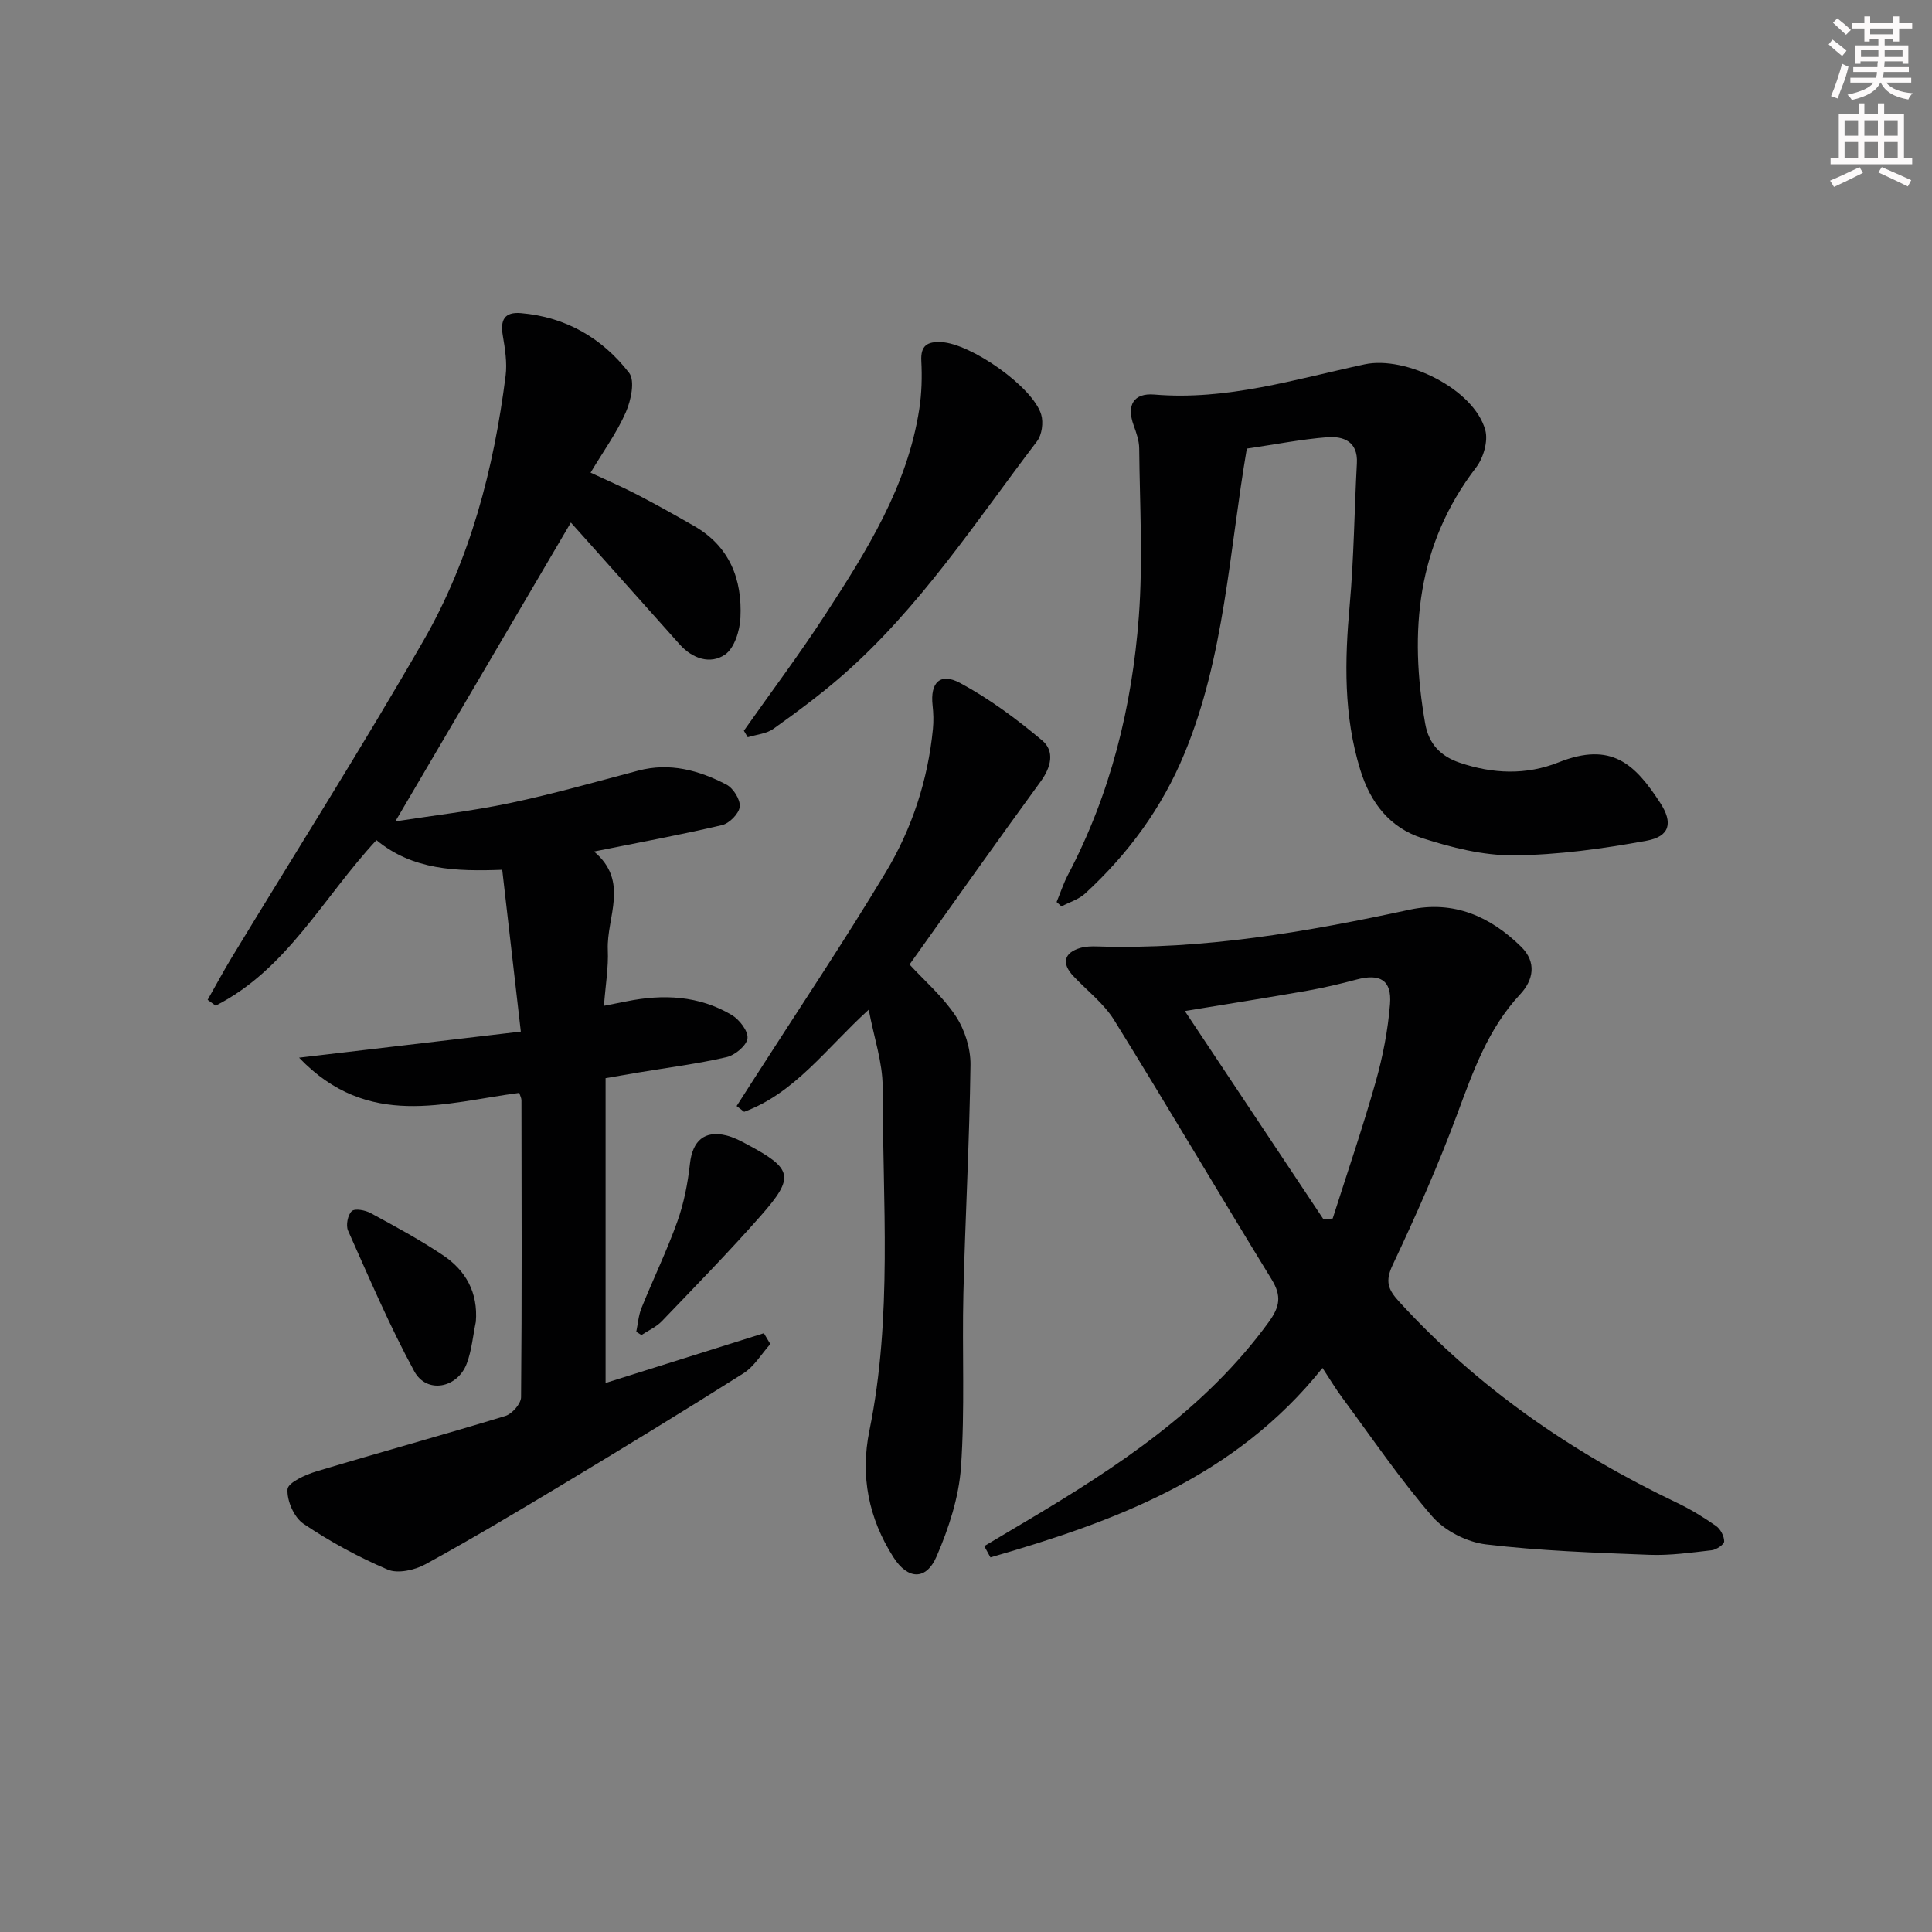 <svg enable-background="new 0 0 400 400" viewBox="0 0 400 400" xmlns="http://www.w3.org/2000/svg"><rect x="0" y="0" width="400" height="400" fill="#808080" stroke="none"/><g fill="#010102"><path d="m125.38 223.22v63.11c11.1-3.49 21.93-6.9 32.77-10.3.45.75.89 1.49 1.34 2.24-1.84 2.06-3.34 4.65-5.58 6.07-12.36 7.82-24.85 15.43-37.38 22.97-9.4 5.66-18.84 11.29-28.46 16.56-2.21 1.21-5.72 1.99-7.82 1.09-6.07-2.59-11.96-5.8-17.43-9.49-1.94-1.31-3.44-4.77-3.29-7.13.09-1.38 3.69-3.02 5.96-3.7 13.02-3.92 26.14-7.51 39.14-11.48 1.39-.42 3.23-2.53 3.25-3.87.19-20.49.11-40.99.08-61.48 0-.47-.27-.94-.45-1.54-15.36 2-31.27 7.67-45.59-7.29 15.86-1.87 30.58-3.6 45.91-5.4-1.35-11.76-2.58-22.4-3.85-33.5-9.52.35-18.51.09-26.04-6.14-11.04 11.89-18.54 26.79-33.29 34.27-.55-.4-1.11-.8-1.66-1.21 1.64-2.88 3.2-5.81 4.92-8.65 13.28-21.88 26.99-43.51 39.75-65.68 9.71-16.88 14.57-35.59 17.02-54.86.34-2.71-.12-5.59-.58-8.33-.54-3.18.28-4.94 3.75-4.65 9.3.79 16.85 5.18 22.4 12.37 1.26 1.63.39 5.72-.68 8.15-1.84 4.21-4.61 8.01-7.3 12.51 3.57 1.67 6.71 3.01 9.74 4.59 3.97 2.06 7.87 4.25 11.75 6.48 7.32 4.22 9.93 11.03 9.54 18.98-.13 2.66-1.25 6.28-3.18 7.61-3.04 2.09-6.74.87-9.38-2.08-6.76-7.57-13.52-15.14-20.27-22.71-.87-.97-1.74-1.94-2.28-2.54-12.04 20.49-24.02 40.89-36.34 61.87 7.75-1.21 15.84-2.13 23.78-3.8 8.91-1.88 17.7-4.38 26.51-6.71 6.54-1.73 12.57-.07 18.26 2.89 1.42.74 2.9 3.11 2.76 4.57-.15 1.43-2.15 3.47-3.67 3.82-8.55 2.01-17.19 3.6-26.51 5.47 7.4 6.18 2.57 13.57 2.86 20.36.16 3.6-.47 7.23-.8 11.58 2-.4 3.36-.66 4.71-.93 7.57-1.53 14.97-1.19 21.73 2.82 1.6.95 3.46 3.35 3.28 4.85s-2.59 3.49-4.34 3.89c-5.96 1.38-12.07 2.15-18.12 3.16-2.3.41-4.55.79-6.92 1.19z"/><path d="m203.78 320.11c2.91-1.73 5.83-3.47 8.74-5.2 18.82-11.19 37.01-23.09 50.18-41.22 2.3-3.17 2.66-5.41.58-8.8-10.96-17.84-21.57-35.89-32.6-53.68-2.14-3.46-5.61-6.1-8.46-9.13-2.48-2.63-1.95-4.84 1.49-5.83 1.1-.31 2.31-.34 3.46-.3 21.95.7 43.36-3 64.69-7.61 9.09-1.96 16.67 1.38 23.08 7.68 3.28 3.23 2.51 6.92-.2 9.83-6.68 7.16-9.76 15.99-13.08 24.92-3.92 10.57-8.51 20.92-13.32 31.12-1.6 3.39-.99 5.07 1.35 7.62 16.31 17.84 35.75 31.25 57.46 41.6 2.84 1.35 5.56 3.02 8.15 4.83.91.64 1.68 2.11 1.67 3.2 0 .63-1.61 1.71-2.58 1.82-4.28.49-8.6 1.11-12.88.95-11.3-.44-22.64-.82-33.85-2.16-3.94-.47-8.54-2.8-11.12-5.78-6.73-7.76-12.53-16.33-18.66-24.61-1.36-1.83-2.53-3.8-4.07-6.14-18.09 22.65-42.97 31.78-68.75 39.22-.43-.77-.86-1.55-1.28-2.33zm70.23-67.67c.64-.05 1.27-.11 1.91-.16 3-9.42 6.21-18.78 8.9-28.29 1.48-5.24 2.54-10.69 2.97-16.12.39-4.96-2.09-6.36-6.91-5.07-3.37.9-6.77 1.7-10.2 2.31-8.12 1.43-16.26 2.71-25.37 4.21 9.88 14.84 19.29 28.98 28.7 43.12z"/><path d="m258.14 92.88c-3.67 21.48-4.6 43-12.89 63.08-4.69 11.36-11.68 20.84-20.6 29.05-1.32 1.21-3.24 1.78-4.88 2.65-.34-.3-.67-.6-1.01-.91.78-1.88 1.41-3.84 2.35-5.63 8.82-16.74 13.26-34.77 14.67-53.44.87-11.55.19-23.22.08-34.83-.01-1.6-.59-3.25-1.15-4.79-1.52-4.19 0-6.73 4.29-6.37 15.01 1.27 29.19-3.18 43.54-6.26 8.49-1.82 22.63 5.11 24.97 13.61.63 2.27-.38 5.76-1.89 7.73-12.28 16.01-13.9 33.98-10.55 53.04.74 4.23 3.19 6.76 7.15 8.1 6.85 2.32 13.73 2.61 20.48-.08 10.96-4.36 15.82.37 21.05 8.43 2.67 4.11 1.96 6.92-2.83 7.8-9.07 1.66-18.34 2.95-27.54 3.03-6.32.05-12.85-1.61-18.94-3.57-6.64-2.14-10.68-7.22-12.81-14.14-3.47-11.26-3.23-22.56-2.19-34.08.88-9.77.96-19.6 1.49-29.41.24-4.48-2.78-5.6-6.08-5.37-5.43.42-10.82 1.5-16.71 2.36z"/><path d="m179.86 209.04c-8.81 8.02-15.24 17.23-25.79 21.15-.52-.4-1.04-.8-1.56-1.2 1.28-2 2.57-4 3.85-6 9.06-14.13 18.42-28.08 27.06-42.46 5.41-9.01 8.69-19.02 9.73-29.6.16-1.62.11-3.28-.07-4.9-.52-4.69 1.55-6.86 5.71-4.62 6.05 3.26 11.69 7.45 16.97 11.88 2.66 2.23 1.87 5.54-.32 8.53-9.11 12.49-18.03 25.12-27.13 37.87 3.08 3.35 6.9 6.64 9.57 10.68 1.87 2.83 3.09 6.7 3.05 10.09-.21 15.78-1.08 31.55-1.47 47.33-.29 11.99.34 24.03-.5 35.97-.44 6.26-2.53 12.64-5.04 18.46-2.17 5.04-5.98 4.86-8.96.17-5.12-8.03-6.88-16.79-4.96-26.19 4.82-23.58 2.73-47.44 2.74-71.2 0-5.04-1.77-10.09-2.88-15.96z"/><path d="m154.01 151.29c5.62-7.98 11.48-15.79 16.8-23.96 8.6-13.23 17.06-26.61 19.52-42.66.5-3.25.59-6.61.42-9.9-.18-3.24 1.24-4.08 4.13-3.94 6.13.29 18.99 9.28 20.69 15.01.49 1.64.15 4.18-.86 5.51-12.77 16.77-24.34 34.57-40.4 48.58-4.5 3.92-9.32 7.49-14.18 10.96-1.45 1.04-3.53 1.19-5.32 1.75-.28-.46-.54-.91-.8-1.35z"/><path d="m98.52 273.64c-.6 2.89-.85 5.9-1.87 8.64-1.92 5.16-8.31 6.36-10.88 1.63-5.12-9.41-9.33-19.32-13.71-29.12-.49-1.09-.06-3.27.77-4.04.66-.61 2.8-.2 3.93.42 5.08 2.76 10.19 5.51 14.98 8.73 4.7 3.16 7.25 7.69 6.78 13.74z"/><path d="m131.73 275.73c.35-1.64.46-3.38 1.08-4.91 2.42-6 5.26-11.84 7.43-17.93 1.37-3.82 2.16-7.93 2.61-11.98.53-4.7 2.98-6.94 7.53-5.83 1.43.35 2.8 1.05 4.11 1.75 9.66 5.14 10.13 6.8 3.02 14.88-6.59 7.48-13.57 14.62-20.47 21.82-1.16 1.21-2.82 1.93-4.24 2.88-.36-.22-.71-.45-1.07-.68z"/></g><path d="m378.6 9.2.8-1c.9.7 1.9 1.4 2.9 2.3l-.9 1.1c-1.1-.9-2-1.7-2.8-2.4zm.5 10.7c.9-2.1 1.6-4.3 2.3-6.7.4.2.8.4 1.3.6-.7 3.1-1.5 4.3-2.2 6.6zm.4-15.2.9-.9c1 .8 2 1.6 2.8 2.4l-1 1c-1-.9-1.9-1.8-2.7-2.5zm12.5-1.3h1.2v1.4h2.7v1.1h-2.7v2.7h-1.2v-.5h-1.8v1.3h4.9v3.8h-1.2v-.5h-3.7c0 .4-.1.9-.1 1.2h5.1v1h-5.2c0 .5-.1.9-.3 1.2h6v1h-5.2c1.1 1.3 2.9 2 5.5 2.2-.4.4-.7.8-.9 1.3-2.9-.5-4.8-1.6-5.7-3.5h-.1c-.8 1.7-2.7 2.9-5.9 3.6-.2-.4-.6-.8-.9-1.1 2.8-.6 4.6-1.4 5.4-2.5h-4.8v-1h5.3c.1-.3.2-.7.2-1.2h-4.9v-1h5c0-.4 0-.8.1-1.2h-3.6v.5h-1.2v-3.8h4.9v-1.3h-1.8v.5h-1.1v-2.7h-2.6v-1.1h2.6v-1.4h1.2v1.4h4.7v-1.4zm-6.7 8.4h3.6c0-.4 0-.9 0-1.4h-3.6zm1.9-4.7h4.7v-1.2h-4.7zm6.7 3.3h-3.7v1.4h3.7z" fill="#fcfafa"/><path d="m384.7 21.4h1.3v2.2h2.8v-2.2h1.3v2.2h4.1v9.1h1.7v1.3h-16.9v-1.3h1.7v-9.1h4.1v-2.2zm.3 13.2.7 1.2c-1.8.9-3.8 1.9-6 2.9-.2-.4-.5-.8-.8-1.3 2.4-1 4.4-2 6.1-2.8zm-3.1-6.5h2.8v-3.2h-2.8zm0 4.6h2.8v-3.3h-2.8v3.2zm4.1-4.6h2.8v-3.2h-2.8zm0 4.6h2.8v-3.3h-2.8zm3.6 1.9c2.1.9 4.1 1.8 6.1 2.7l-.7 1.3c-2.2-1.1-4.2-2-6.1-2.9zm3.3-9.7h-2.8v3.2h2.8zm-2.8 7.8h2.8v-3.3h-2.8z" fill="#fcfafa"/></svg>